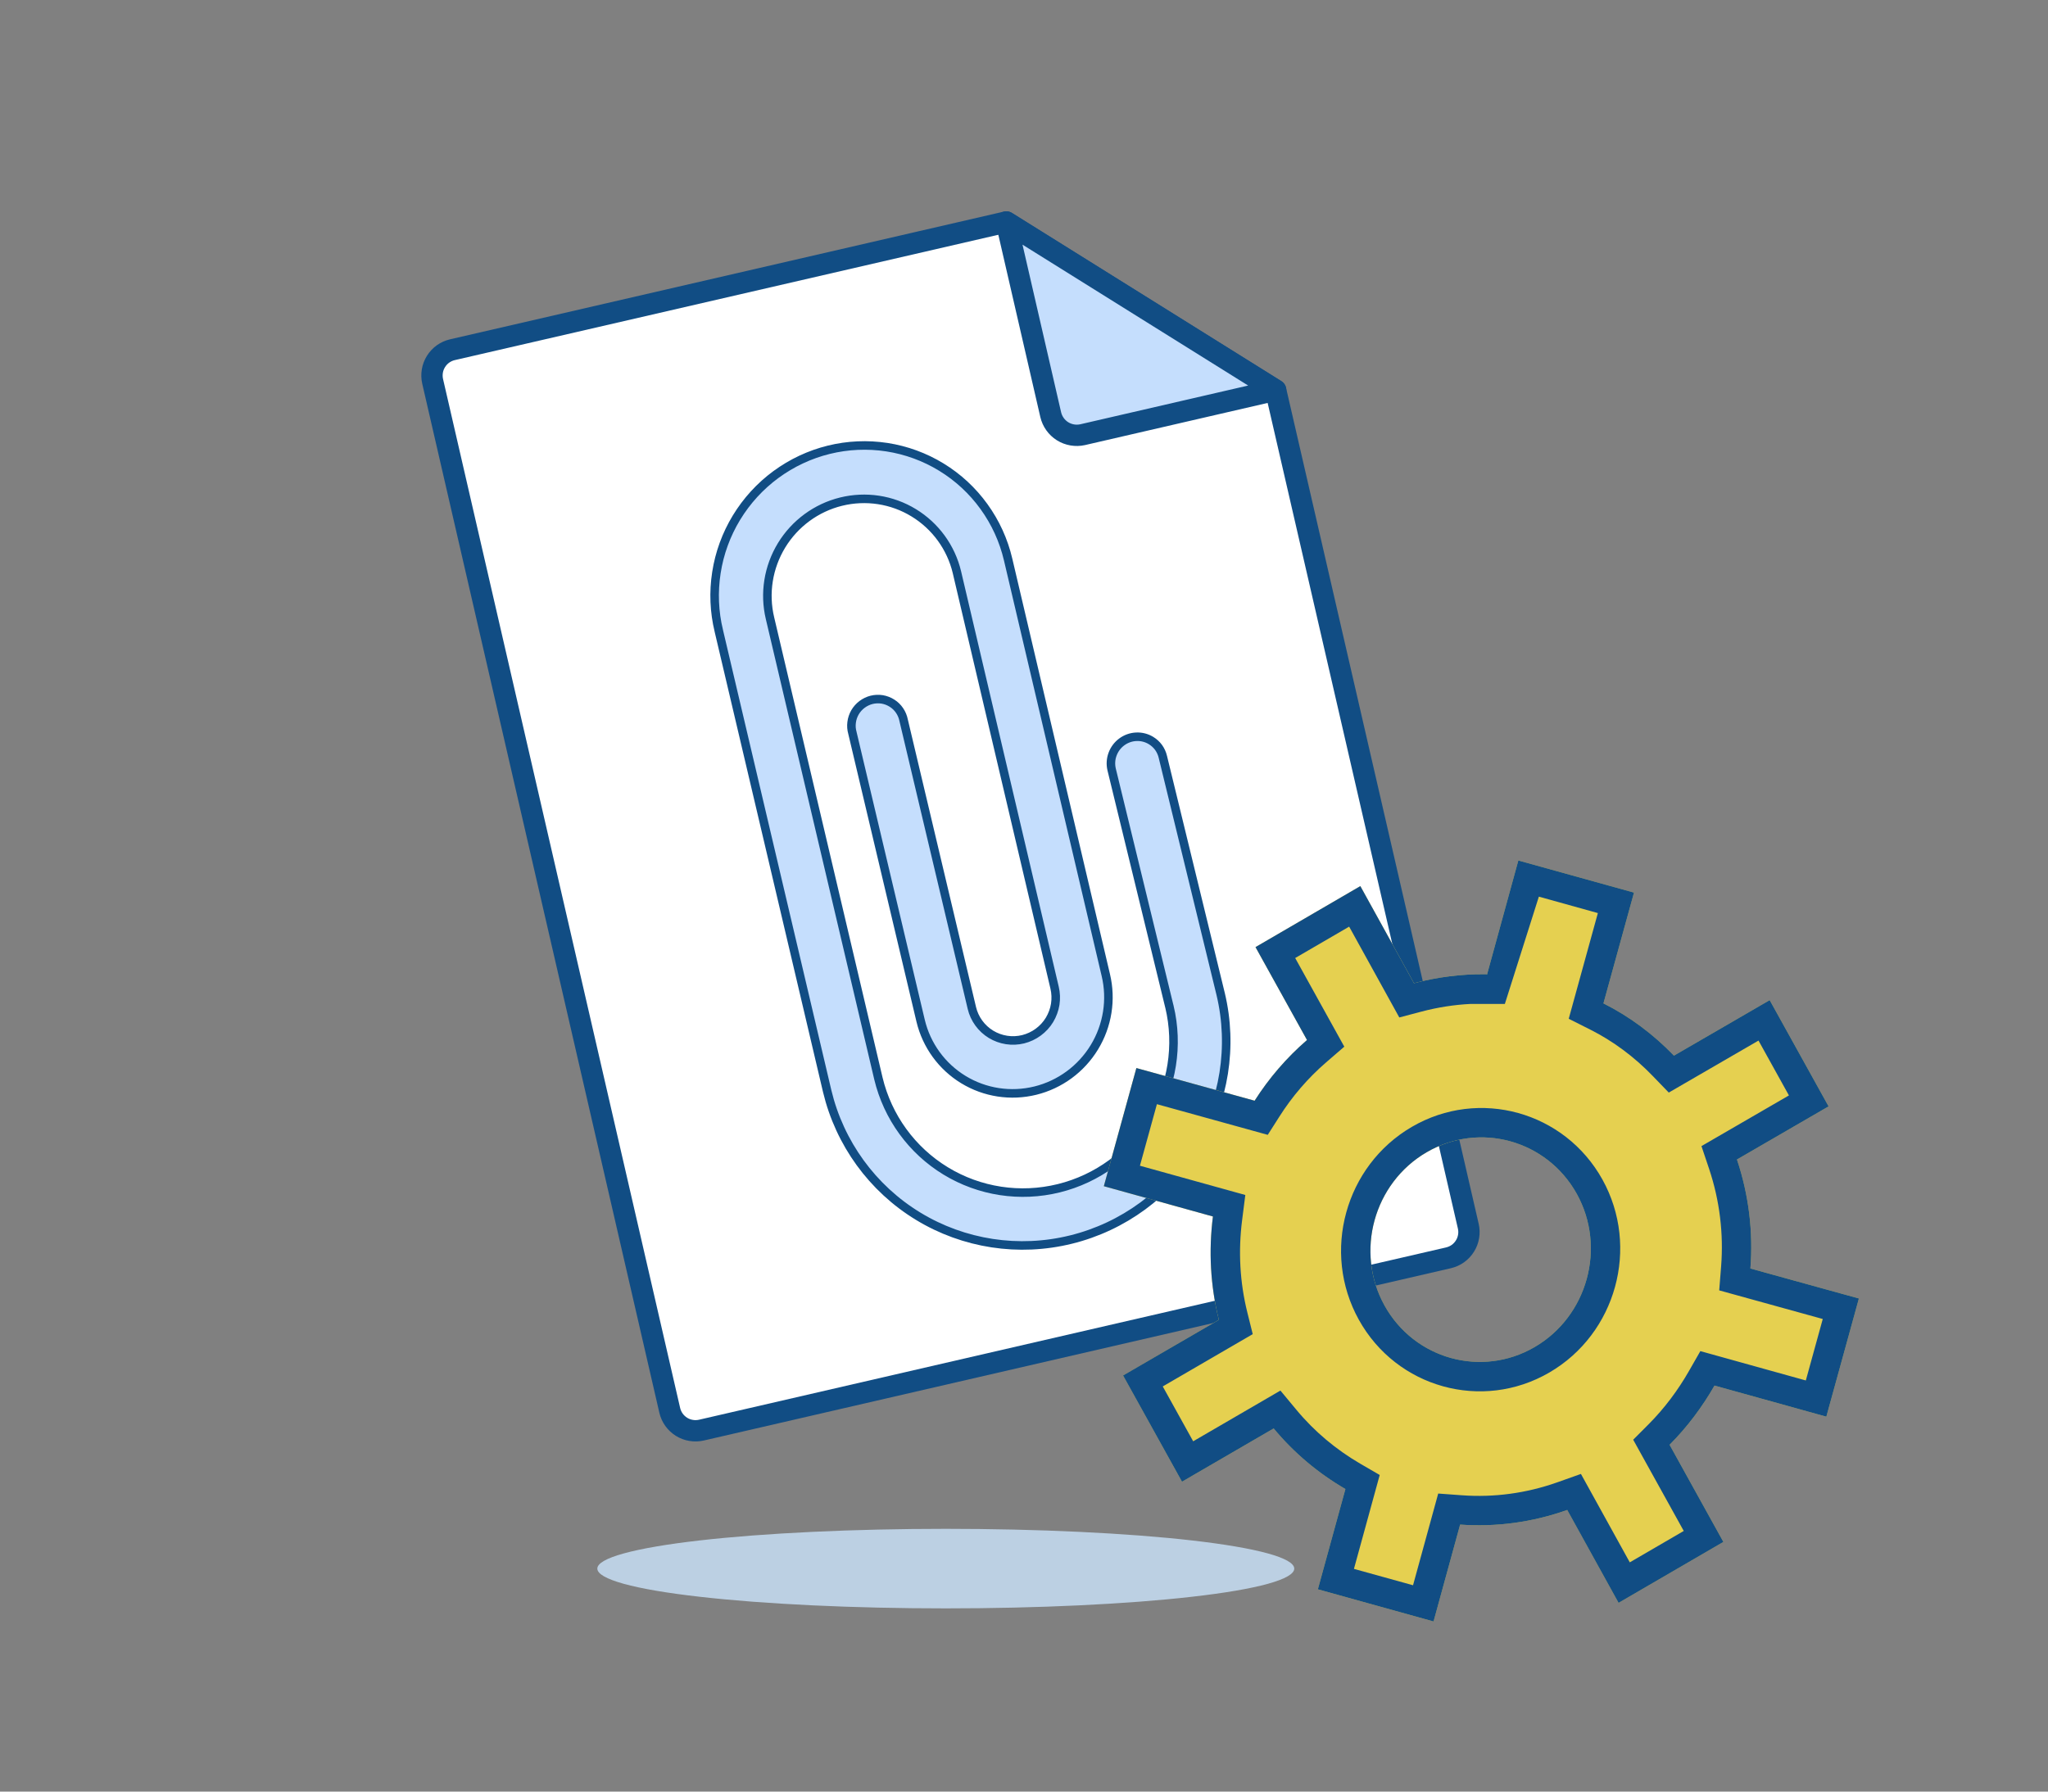 <svg width="48" height="42" viewBox="0 0 48 42" fill="none" xmlns="http://www.w3.org/2000/svg">
<rect x="0" y="0" width="48" height="42" fill="#808080" stroke="none"/>
<path d="M14 36.773C14 36.895 14.211 37.016 14.622 37.13C15.032 37.243 15.634 37.346 16.392 37.432C17.151 37.519 18.051 37.587 19.042 37.634C20.033 37.681 21.095 37.705 22.167 37.705C23.24 37.705 24.302 37.681 25.293 37.634C26.284 37.587 27.184 37.519 27.942 37.432C28.701 37.346 29.302 37.243 29.713 37.13C30.123 37.016 30.334 36.895 30.334 36.773C30.334 36.65 30.123 36.529 29.713 36.416C29.302 36.303 28.701 36.2 27.942 36.113C27.184 36.026 26.284 35.958 25.293 35.911C24.302 35.864 23.24 35.84 22.167 35.84C21.095 35.84 20.033 35.864 19.042 35.911C18.051 35.958 17.151 36.026 16.392 36.113C15.634 36.2 15.032 36.303 14.622 36.416C14.211 36.529 14 36.65 14 36.773Z" fill="#BCD0E3"/>
<path d="M15.697 33.062C15.715 33.141 15.749 33.216 15.796 33.282C15.843 33.348 15.903 33.404 15.972 33.448C16.041 33.491 16.118 33.52 16.198 33.533C16.278 33.547 16.36 33.544 16.44 33.526L33.949 29.487C34.028 29.468 34.103 29.435 34.169 29.388C34.235 29.341 34.291 29.281 34.334 29.212C34.378 29.143 34.407 29.066 34.42 28.986C34.434 28.906 34.431 28.824 34.413 28.745L29.898 9.146L23.585 5.204L10.605 8.198C10.525 8.216 10.451 8.25 10.384 8.297C10.318 8.344 10.262 8.404 10.219 8.473C10.176 8.542 10.146 8.619 10.133 8.699C10.12 8.779 10.122 8.861 10.14 8.94L15.697 33.062Z" fill="white" stroke="#114D84" stroke-width="0.5" stroke-linecap="round" stroke-linejoin="round"/>
<path d="M29.898 9.146L25.375 10.19C25.214 10.226 25.044 10.197 24.904 10.11C24.764 10.022 24.664 9.882 24.626 9.72L23.586 5.204L29.898 9.146Z" fill="#C5DEFD" stroke="#114D84" stroke-width="0.5" stroke-linecap="round" stroke-linejoin="round"/>
<path d="M27.408 23.599L27.409 23.6C27.625 24.506 27.473 25.463 26.987 26.261C26.501 27.059 25.719 27.633 24.815 27.856C23.91 28.079 22.957 27.933 22.164 27.45C21.371 26.967 20.804 26.186 20.587 25.28L20.587 25.28L18.047 14.493C18.047 14.493 18.047 14.493 18.047 14.493C17.908 13.911 18.006 13.297 18.318 12.784C18.63 12.272 19.132 11.903 19.712 11.76C20.293 11.617 20.906 11.71 21.415 12.021C21.924 12.331 22.289 12.832 22.428 13.414L22.428 13.415L24.717 23.154C24.717 23.154 24.717 23.154 24.717 23.154C24.747 23.281 24.752 23.413 24.732 23.543C24.711 23.673 24.665 23.797 24.597 23.91C24.529 24.022 24.439 24.119 24.333 24.197C24.227 24.275 24.107 24.331 23.98 24.363C23.853 24.394 23.721 24.4 23.591 24.38C23.462 24.36 23.338 24.315 23.226 24.247C23.115 24.179 23.018 24.09 22.941 23.984C22.864 23.878 22.808 23.758 22.778 23.63L22.778 23.63L21.18 16.89L21.18 16.89L21.179 16.886C21.163 16.804 21.131 16.726 21.084 16.657C21.038 16.588 20.977 16.529 20.907 16.485C20.837 16.44 20.759 16.41 20.677 16.396C20.595 16.383 20.511 16.386 20.429 16.406C20.348 16.426 20.272 16.463 20.205 16.513C20.138 16.563 20.081 16.627 20.039 16.699C19.997 16.772 19.97 16.852 19.96 16.936C19.949 17.019 19.956 17.103 19.979 17.183L19.979 17.183L19.98 17.188L21.577 23.929C21.577 23.929 21.577 23.929 21.577 23.929C21.715 24.506 22.076 25.002 22.58 25.309C23.084 25.616 23.691 25.709 24.267 25.567C24.842 25.425 25.34 25.059 25.649 24.551C25.959 24.043 26.055 23.433 25.917 22.856L25.917 22.856L23.628 13.117C23.523 12.669 23.331 12.248 23.062 11.876C22.794 11.504 22.455 11.19 22.064 10.951C21.674 10.712 21.239 10.553 20.786 10.483C20.333 10.414 19.87 10.434 19.424 10.544C18.977 10.654 18.557 10.852 18.185 11.125C17.814 11.398 17.5 11.742 17.26 12.137C17.021 12.531 16.861 12.969 16.791 13.424C16.72 13.88 16.739 14.344 16.848 14.791L16.848 14.792L19.387 25.578C19.387 25.578 19.387 25.578 19.387 25.578C19.68 26.803 20.446 27.858 21.518 28.511C22.589 29.163 23.878 29.361 25.101 29.059C26.324 28.758 27.381 27.982 28.039 26.902C28.697 25.822 28.902 24.527 28.609 23.302C28.609 23.302 28.609 23.302 28.609 23.302L27.254 17.742L27.254 17.741C27.235 17.662 27.201 17.588 27.154 17.522C27.106 17.457 27.046 17.402 26.977 17.36C26.873 17.297 26.753 17.266 26.631 17.272C26.509 17.277 26.391 17.319 26.292 17.392C26.194 17.464 26.118 17.565 26.076 17.68C26.033 17.795 26.026 17.92 26.054 18.039C26.054 18.039 26.054 18.039 26.054 18.039L27.408 23.599Z" fill="#C5DEFD" stroke="#114D84" stroke-width="0.2"/>
<path d="M34.845 22.84C34.278 22.83 33.705 22.9 33.14 23.049L31.883 20.773L29.426 22.203L30.633 24.381C30.152 24.797 29.739 25.279 29.405 25.804L26.634 25.038L25.871 27.808L28.428 28.518C28.326 29.322 28.368 30.139 28.567 30.941L26.323 32.245L27.703 34.736L29.852 33.487C30.335 34.069 30.905 34.542 31.533 34.907L30.887 37.258L33.599 38.012L34.222 35.741C35.055 35.801 35.909 35.691 36.733 35.398L37.935 37.576L40.392 36.147L39.131 33.87C39.546 33.453 39.897 32.983 40.184 32.482L42.805 33.211L43.568 30.44L41.025 29.737C41.092 28.888 40.99 28.018 40.71 27.182L42.858 25.937L41.477 23.446L39.233 24.747C38.746 24.241 38.188 23.827 37.581 23.522L38.297 20.925L35.586 20.172L34.851 22.85L34.845 22.84ZM36.955 27.986C37.653 29.244 37.208 30.857 35.968 31.579C34.727 32.302 33.148 31.863 32.45 30.605C31.752 29.347 32.196 27.734 33.437 27.012C34.678 26.289 36.257 26.728 36.955 27.986Z" fill="#E5D050"/>
<path fill-rule="evenodd" clip-rule="evenodd" d="M34.851 22.85L35.586 20.172L38.297 20.925L37.581 23.522C38.188 23.827 38.746 24.241 39.233 24.747L41.477 23.446L42.858 25.937L40.71 27.182C40.99 28.018 41.092 28.888 41.025 29.737L43.568 30.44L42.805 33.211L40.184 32.482C39.897 32.983 39.546 33.453 39.131 33.87L40.392 36.147L37.935 37.576L36.732 35.398C35.909 35.691 35.055 35.801 34.222 35.741L33.599 38.012L30.887 37.258L31.533 34.907C30.905 34.542 30.335 34.069 29.852 33.487L27.703 34.736L26.322 32.245L28.567 30.941C28.367 30.139 28.326 29.322 28.428 28.518L25.871 27.808L26.634 25.038L29.405 25.804C29.739 25.279 30.152 24.797 30.633 24.381L29.426 22.203L31.883 20.773L33.14 23.049C33.694 22.903 34.256 22.833 34.813 22.839C34.824 22.84 34.834 22.84 34.845 22.84L34.851 22.85ZM34.466 23.535L35.27 23.535L36.067 21.02L37.45 21.405L36.767 23.883L37.272 24.137C37.806 24.406 38.302 24.773 38.737 25.225L39.112 25.613L41.215 24.394L41.928 25.68L39.878 26.868L40.057 27.401C40.307 28.148 40.398 28.925 40.339 29.684L40.294 30.25L42.721 30.921L42.324 32.362L39.852 31.674L39.586 32.139C39.327 32.592 39.012 33.013 38.643 33.385L38.278 33.751L39.463 35.89L38.198 36.626L37.053 34.553L36.502 34.749C35.769 35.009 35.011 35.107 34.272 35.054L33.708 35.013L33.118 37.163L31.733 36.779L32.337 34.578L31.879 34.312C31.319 33.985 30.811 33.565 30.382 33.047L30.01 32.599L27.965 33.788L27.252 32.502L29.361 31.276L29.236 30.774C29.057 30.058 29.02 29.327 29.112 28.605L29.187 28.014L26.717 27.328L27.115 25.885L29.713 26.604L29.987 26.174C30.285 25.704 30.654 25.273 31.083 24.903L31.507 24.537L30.356 22.459L31.621 21.723L32.796 23.852L33.315 23.715C33.698 23.614 34.084 23.554 34.466 23.535ZM37.557 27.652C38.437 29.238 37.879 31.264 36.314 32.175C34.738 33.093 32.732 32.533 31.848 30.939C30.968 29.354 31.526 27.328 33.09 26.417C34.667 25.498 36.673 26.059 37.557 27.652ZM35.968 31.579C37.208 30.857 37.653 29.244 36.955 27.986C36.256 26.728 34.678 26.289 33.437 27.012C32.196 27.734 31.752 29.347 32.45 30.605C33.148 31.863 34.727 32.302 35.968 31.579Z" fill="#114D84"/>
</svg>
